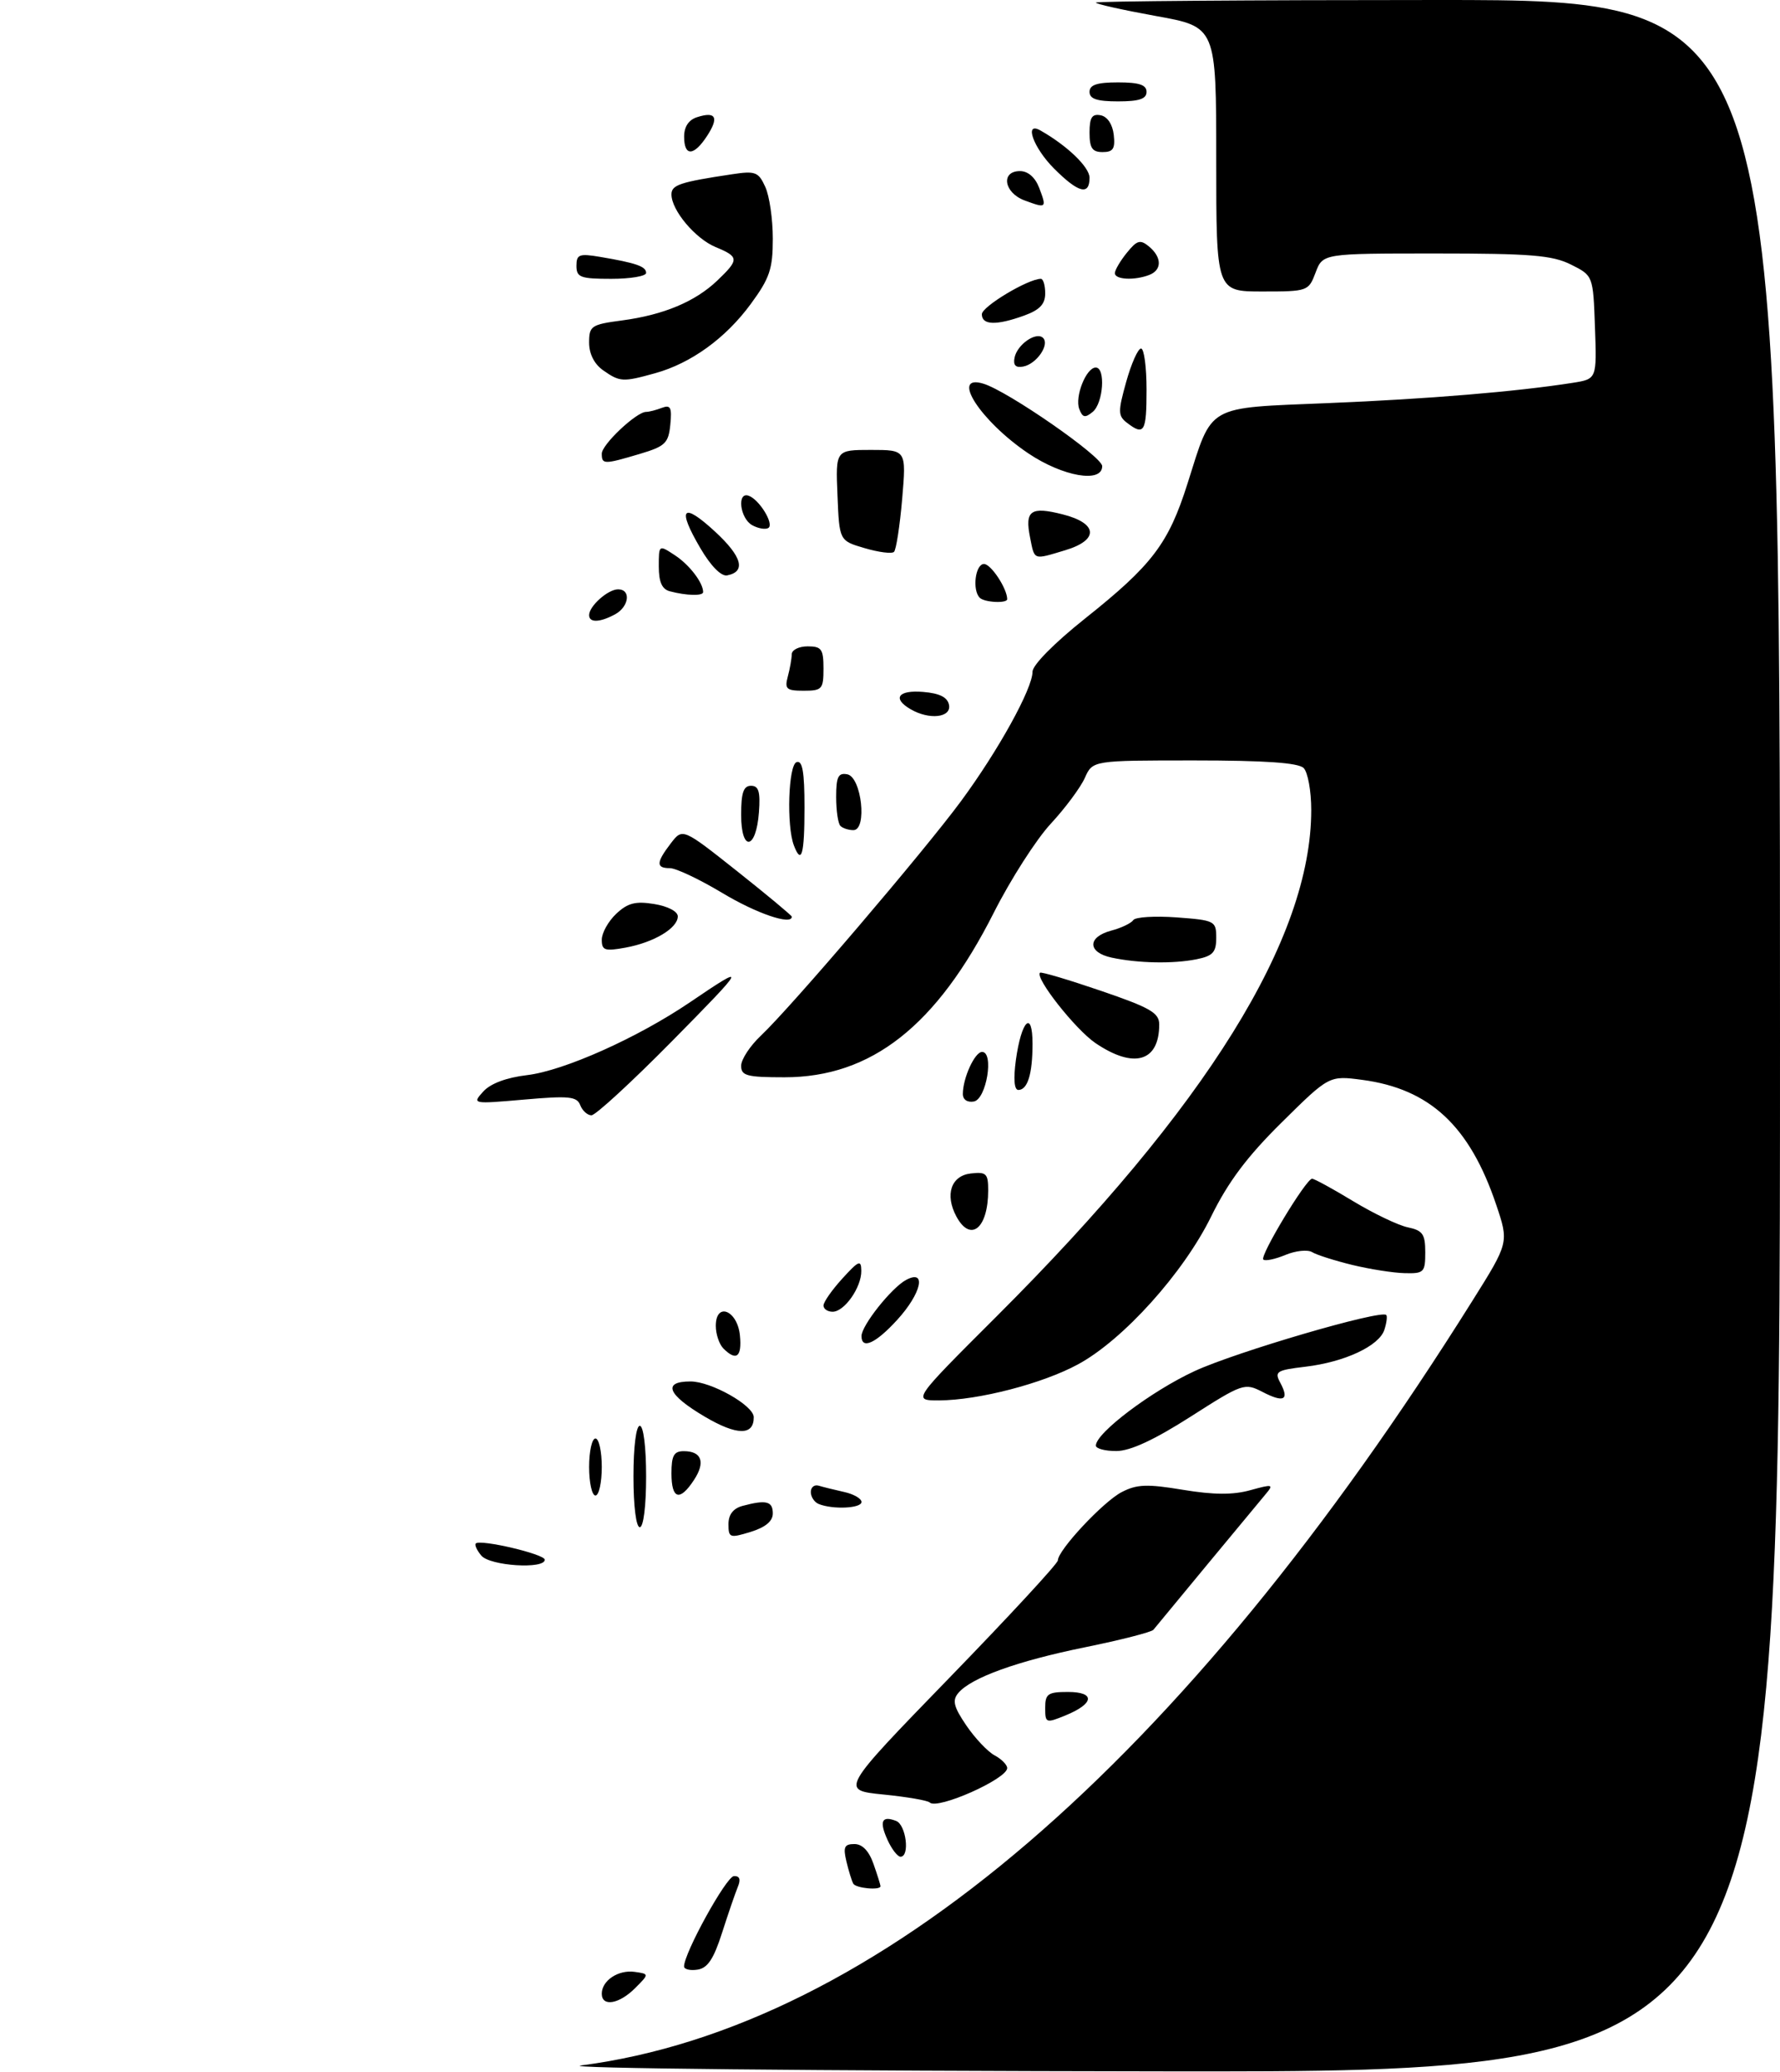 <?xml version="1.0" encoding="UTF-8" standalone="no"?>
<!DOCTYPE svg PUBLIC "-//W3C//DTD SVG 1.1//EN" "http://www.w3.org/Graphics/SVG/1.1/DTD/svg11.dtd" >
<svg xmlns="http://www.w3.org/2000/svg" xmlns:xlink="http://www.w3.org/1999/xlink" version="1.1" viewBox="0 0 281 327">
 <g >
 <path fill="currentColor"
d=" M 91.73 325.94 C 138.21 319.89 186.58 278.41 232.43 205.29 C 238.21 196.08 238.21 196.08 236.19 190.09 C 232.00 177.67 225.72 171.83 215.06 170.41 C 209.83 169.72 209.83 169.72 202.35 177.11 C 196.87 182.52 193.88 186.51 191.19 191.99 C 186.83 200.87 177.34 211.41 170.22 215.28 C 164.63 218.33 154.48 220.96 148.26 220.99 C 144.03 221.00 144.03 221.00 157.31 207.75 C 190.50 174.64 207.00 148.09 207.00 127.81 C 207.00 124.83 206.46 121.86 205.80 121.20 C 204.97 120.37 199.70 120.00 188.54 120.00 C 172.49 120.00 172.49 120.00 171.26 122.75 C 170.59 124.26 168.16 127.53 165.87 130.00 C 163.58 132.47 159.54 138.78 156.90 144.00 C 147.85 161.91 137.56 170.00 123.84 170.00 C 117.90 170.00 117.00 169.76 117.00 168.19 C 117.00 167.19 118.40 165.05 120.11 163.44 C 124.89 158.93 145.86 134.36 151.70 126.44 C 157.60 118.44 163.00 108.67 163.00 106.00 C 163.00 104.95 166.42 101.49 171.25 97.64 C 181.90 89.17 184.46 85.80 187.47 76.30 C 191.47 63.69 190.20 64.42 209.70 63.61 C 225.42 62.97 239.46 61.80 248.29 60.41 C 252.08 59.81 252.08 59.81 251.79 51.66 C 251.50 43.50 251.50 43.50 248.00 41.75 C 245.06 40.28 241.64 40.00 226.66 40.00 C 208.83 40.00 208.83 40.00 207.69 43.00 C 206.58 45.95 206.45 46.00 199.28 46.00 C 192.00 46.00 192.00 46.00 192.00 25.12 C 192.00 4.24 192.00 4.24 182.50 2.53 C 177.27 1.58 173.00 0.63 173.00 0.41 C 173.00 0.18 197.30 0.00 227.00 0.00 C 281.00 0.00 281.00 0.00 281.00 163.50 C 281.00 327.00 281.00 327.00 183.25 326.87 C 128.21 326.80 88.22 326.39 91.73 325.94 Z  M 95.00 314.62 C 95.00 312.54 97.61 310.81 100.19 311.17 C 102.50 311.50 102.50 311.50 100.25 313.75 C 97.73 316.27 95.00 316.72 95.00 314.62 Z  M 107.99 310.32 C 107.97 308.23 114.65 296.12 115.86 296.06 C 116.77 296.02 116.97 296.57 116.48 297.75 C 116.08 298.71 114.96 301.98 113.99 305.00 C 112.67 309.13 111.71 310.58 110.12 310.82 C 108.95 311.00 108.00 310.77 107.99 310.32 Z  M 134.70 297.25 C 134.47 296.84 133.98 295.26 133.62 293.75 C 133.08 291.48 133.29 291.00 134.88 291.00 C 136.14 291.00 137.18 292.09 137.90 294.15 C 138.51 295.88 139.00 297.46 139.00 297.65 C 139.00 298.34 135.11 297.98 134.70 297.25 Z  M 140.12 290.37 C 138.77 287.41 139.19 286.47 141.46 287.35 C 143.04 287.95 143.67 293.00 142.16 293.00 C 141.70 293.00 140.78 291.82 140.12 290.37 Z  M 146.77 284.44 C 146.45 284.12 143.14 283.55 139.42 283.18 C 132.66 282.50 132.66 282.50 149.83 264.81 C 159.27 255.09 167.00 246.73 167.00 246.24 C 167.00 244.63 174.16 236.97 177.08 235.46 C 179.47 234.22 181.10 234.16 186.75 235.10 C 191.60 235.90 194.65 235.92 197.38 235.16 C 200.94 234.18 201.12 234.22 199.79 235.80 C 199.00 236.74 194.82 241.78 190.50 247.00 C 186.19 252.22 182.39 256.81 182.08 257.19 C 181.76 257.56 176.92 258.80 171.32 259.94 C 160.59 262.12 153.27 264.76 151.27 267.18 C 150.30 268.34 150.56 269.36 152.55 272.29 C 153.92 274.30 155.93 276.43 157.02 277.01 C 158.11 277.59 159.00 278.50 159.00 279.01 C 159.00 280.73 147.96 285.63 146.77 284.44 Z  M 165.00 269.50 C 165.00 267.30 165.43 267.00 168.58 267.00 C 172.96 267.00 172.76 268.84 168.18 270.71 C 165.11 271.96 165.00 271.92 165.00 269.50 Z  M 75.98 245.48 C 75.28 244.64 74.89 243.78 75.11 243.57 C 75.83 242.86 86.00 245.25 86.00 246.13 C 86.00 247.67 77.33 247.11 75.98 245.48 Z  M 115.00 240.52 C 115.00 238.99 115.75 238.03 117.25 237.63 C 120.95 236.64 122.00 236.90 122.00 238.83 C 122.00 240.05 120.84 241.02 118.50 241.74 C 115.21 242.75 115.00 242.68 115.00 240.52 Z  M 100.00 233.00 C 100.00 228.33 100.42 225.00 101.00 225.00 C 101.58 225.00 102.00 228.33 102.00 233.00 C 102.00 237.67 101.58 241.00 101.00 241.00 C 100.42 241.00 100.00 237.67 100.00 233.00 Z  M 129.25 237.34 C 128.56 237.06 128.00 236.21 128.00 235.45 C 128.00 234.69 128.56 234.24 129.25 234.45 C 129.94 234.66 131.74 235.10 133.25 235.44 C 134.76 235.77 136.00 236.48 136.00 237.02 C 136.00 238.03 131.48 238.24 129.25 237.34 Z  M 93.00 231.50 C 93.00 229.03 93.45 227.00 94.00 227.00 C 94.55 227.00 95.00 229.03 95.00 231.50 C 95.00 233.97 94.55 236.00 94.00 236.00 C 93.45 236.00 93.00 233.97 93.00 231.50 Z  M 106.00 232.50 C 106.00 229.70 106.39 229.00 107.94 229.00 C 110.77 229.00 111.40 230.74 109.56 233.54 C 107.31 236.99 106.00 236.60 106.00 232.50 Z  M 173.00 228.12 C 173.00 226.13 181.78 219.51 188.60 216.36 C 195.13 213.34 217.98 206.65 218.84 207.51 C 219.03 207.70 218.90 208.74 218.55 209.83 C 217.74 212.39 212.29 214.94 206.04 215.68 C 201.50 216.22 201.16 216.44 202.12 218.22 C 203.58 220.94 202.67 221.40 199.30 219.65 C 196.48 218.20 196.18 218.30 187.95 223.56 C 182.23 227.21 178.45 228.97 176.25 228.98 C 174.46 228.99 173.00 228.60 173.00 228.12 Z  M 111.28 223.57 C 105.37 220.09 104.52 218.00 109.01 218.00 C 112.26 218.00 118.97 221.78 118.99 223.63 C 119.02 226.57 116.34 226.55 111.28 223.57 Z  M 114.20 212.80 C 113.54 212.14 113.00 210.53 113.00 209.23 C 113.00 205.39 116.43 206.77 116.81 210.76 C 117.14 214.14 116.24 214.84 114.20 212.80 Z  M 136.00 210.84 C 136.00 209.18 140.74 203.21 143.04 201.98 C 146.34 200.21 145.46 204.11 141.62 208.30 C 138.23 212.01 136.00 213.01 136.00 210.84 Z  M 130.00 206.02 C 130.00 205.47 131.34 203.56 132.97 201.77 C 135.56 198.92 135.95 198.76 135.97 200.53 C 136.01 203.14 133.31 207.00 131.44 207.00 C 130.65 207.00 130.00 206.56 130.00 206.02 Z  M 213.46 199.61 C 210.69 198.93 207.85 198.03 207.15 197.60 C 206.45 197.16 204.54 197.36 202.91 198.04 C 201.27 198.72 199.71 199.04 199.43 198.76 C 198.85 198.18 206.18 186.03 207.13 186.01 C 207.47 186.00 210.40 187.60 213.63 189.56 C 216.86 191.51 220.74 193.37 222.25 193.68 C 224.59 194.17 225.00 194.75 225.00 197.62 C 225.00 200.78 224.79 200.99 221.75 200.91 C 219.96 200.87 216.23 200.28 213.46 199.61 Z  M 150.97 191.95 C 149.14 188.52 150.14 185.54 153.25 185.18 C 155.71 184.90 156.00 185.19 156.00 187.85 C 156.00 193.86 153.21 196.13 150.97 191.95 Z  M 91.60 174.40 C 91.07 173.02 89.81 172.90 82.74 173.52 C 74.57 174.23 74.51 174.22 76.28 172.26 C 77.42 170.99 79.93 170.05 83.21 169.66 C 89.02 168.97 100.64 163.78 108.94 158.15 C 118.12 151.92 117.96 152.27 106.02 164.37 C 99.70 170.77 94.01 176.00 93.37 176.00 C 92.74 176.00 91.94 175.28 91.60 174.40 Z  M 152.00 172.64 C 152.00 170.12 153.88 166.00 155.04 166.00 C 156.95 166.00 155.73 173.44 153.75 173.82 C 152.71 174.01 152.00 173.53 152.00 172.64 Z  M 160.37 167.29 C 161.24 161.00 163.00 159.27 163.00 164.72 C 163.00 169.48 162.22 172.00 160.76 172.00 C 160.11 172.00 159.97 170.27 160.37 167.29 Z  M 172.93 164.60 C 169.77 162.45 163.35 154.31 164.18 153.50 C 164.35 153.32 168.66 154.60 173.75 156.34 C 181.60 159.02 183.00 159.83 183.00 161.67 C 183.00 167.56 179.00 168.72 172.93 164.60 Z  M 175.50 151.12 C 171.67 150.30 171.62 147.88 175.41 146.86 C 177.02 146.44 178.59 145.68 178.91 145.19 C 179.24 144.71 182.31 144.52 185.75 144.77 C 191.79 145.22 192.00 145.33 192.00 148.00 C 192.00 150.28 191.47 150.86 188.88 151.38 C 185.17 152.12 179.66 152.01 175.50 151.12 Z  M 95.00 148.29 C 95.00 147.22 96.03 145.38 97.28 144.20 C 99.10 142.49 100.33 142.18 103.28 142.66 C 105.43 143.01 107.00 143.83 107.00 144.61 C 107.00 146.47 103.23 148.72 98.75 149.54 C 95.47 150.14 95.00 149.98 95.00 148.29 Z  M 114.00 140.90 C 110.43 138.76 106.72 137.00 105.75 137.00 C 103.54 137.00 103.57 136.12 105.90 133.08 C 107.76 130.66 107.76 130.66 116.38 137.49 C 121.12 141.25 125.00 144.48 125.00 144.66 C 125.00 146.06 119.40 144.15 114.00 140.90 Z  M 125.33 133.42 C 124.14 130.33 124.45 120.72 125.75 120.27 C 126.68 119.95 127.00 121.78 127.00 127.42 C 127.00 134.87 126.53 136.55 125.33 133.42 Z  M 117.00 128.58 C 117.00 125.10 117.37 124.00 118.56 124.00 C 119.77 124.00 120.05 124.93 119.81 128.17 C 119.37 134.14 117.00 134.49 117.00 128.58 Z  M 132.67 130.33 C 132.30 129.97 132.00 127.91 132.00 125.76 C 132.00 122.58 132.33 121.92 133.75 122.19 C 136.01 122.61 136.94 131.00 134.72 131.00 C 133.96 131.00 133.03 130.70 132.67 130.33 Z  M 143.75 111.92 C 140.81 110.21 141.79 108.86 145.74 109.19 C 148.36 109.41 149.58 110.03 149.82 111.25 C 150.19 113.25 146.70 113.64 143.75 111.92 Z  M 124.37 106.75 C 124.70 105.51 124.98 103.94 124.99 103.25 C 124.99 102.56 126.12 102.00 127.50 102.00 C 129.69 102.00 130.00 102.43 130.00 105.50 C 130.00 108.75 129.78 109.00 126.88 109.00 C 124.14 109.00 123.84 108.73 124.37 106.75 Z  M 93.00 97.07 C 93.00 95.65 95.97 93.00 97.57 93.00 C 99.67 93.00 99.31 95.76 97.07 96.96 C 94.67 98.25 93.00 98.29 93.00 97.07 Z  M 154.67 94.33 C 153.45 93.12 153.97 89.00 155.34 89.00 C 156.44 89.00 159.00 92.88 159.00 94.55 C 159.00 95.25 155.41 95.08 154.67 94.33 Z  M 105.75 93.31 C 104.51 92.99 104.00 91.85 104.00 89.40 C 104.00 85.95 104.00 85.95 106.54 87.62 C 108.83 89.12 111.00 91.95 111.00 93.43 C 111.00 94.07 108.41 94.01 105.75 93.31 Z  M 110.56 86.50 C 106.83 80.15 107.73 79.14 112.87 83.88 C 117.15 87.83 117.81 90.21 114.79 90.80 C 113.85 90.98 112.21 89.32 110.56 86.50 Z  M 136.50 86.50 C 132.50 85.33 132.50 85.33 132.21 78.16 C 131.91 71.00 131.91 71.00 137.50 71.00 C 143.08 71.00 143.08 71.00 142.42 78.75 C 142.05 83.01 141.47 86.77 141.13 87.09 C 140.78 87.42 138.70 87.15 136.50 86.50 Z  M 162.61 84.81 C 161.76 80.56 162.71 79.89 167.76 81.17 C 173.34 82.58 173.52 85.23 168.13 86.84 C 163.06 88.36 163.34 88.47 162.61 84.81 Z  M 118.73 82.87 C 116.82 81.80 116.31 77.60 118.16 78.22 C 119.85 78.78 122.26 82.72 121.29 83.32 C 120.83 83.60 119.68 83.40 118.73 82.87 Z  M 162.33 71.54 C 154.77 66.45 149.93 58.93 155.25 60.55 C 159.11 61.72 174.00 72.05 174.00 73.56 C 174.00 76.29 167.79 75.21 162.33 71.54 Z  M 95.00 71.59 C 95.00 70.15 100.47 65.00 101.99 65.00 C 102.46 65.00 103.58 64.71 104.49 64.36 C 105.86 63.84 106.09 64.30 105.82 67.01 C 105.53 69.94 105.02 70.43 101.00 71.63 C 95.34 73.31 95.00 73.31 95.00 71.59 Z  M 177.91 66.72 C 176.49 65.62 176.47 64.97 177.79 60.25 C 178.60 57.36 179.65 55.00 180.13 55.00 C 180.61 55.00 181.00 57.92 181.00 61.50 C 181.00 68.19 180.63 68.81 177.91 66.72 Z  M 170.38 64.55 C 169.64 62.61 171.47 58.00 172.98 58.00 C 174.56 58.00 174.18 63.60 172.51 64.99 C 171.30 65.99 170.90 65.91 170.38 64.55 Z  M 95.22 58.44 C 93.82 57.46 93.00 55.85 93.00 54.07 C 93.00 51.44 93.33 51.21 98.17 50.57 C 104.75 49.70 109.76 47.60 113.25 44.26 C 116.71 40.95 116.69 40.53 112.97 38.99 C 109.75 37.65 106.00 33.18 106.00 30.68 C 106.00 29.18 107.35 28.73 115.56 27.50 C 119.25 26.94 119.74 27.13 120.81 29.49 C 121.47 30.92 122.00 34.60 122.00 37.66 C 122.00 42.45 121.51 43.90 118.52 47.97 C 114.56 53.37 109.09 57.33 103.41 58.90 C 98.33 60.31 97.86 60.29 95.22 58.44 Z  M 160.16 56.45 C 160.57 54.36 163.60 52.27 164.67 53.33 C 165.73 54.40 163.64 57.43 161.55 57.84 C 160.35 58.08 159.92 57.65 160.16 56.45 Z  M 155.00 49.59 C 155.00 48.38 162.30 44.00 164.32 44.00 C 164.69 44.00 165.00 45.03 165.00 46.30 C 165.00 48.00 164.13 48.91 161.68 49.80 C 157.28 51.39 155.00 51.32 155.00 49.59 Z  M 91.00 41.95 C 91.00 40.15 91.43 39.98 94.75 40.54 C 100.44 41.50 102.00 42.05 102.00 43.07 C 102.00 43.58 99.53 44.00 96.50 44.00 C 91.63 44.00 91.00 43.77 91.00 41.95 Z  M 176.00 43.11 C 176.00 42.62 176.85 41.17 177.89 39.89 C 179.50 37.90 180.00 37.76 181.39 38.90 C 183.44 40.61 183.45 42.61 181.42 43.39 C 179.08 44.29 176.00 44.13 176.00 43.11 Z  M 161.75 31.63 C 158.48 30.42 157.94 27.00 161.02 27.00 C 162.29 27.00 163.42 27.99 164.05 29.64 C 165.27 32.85 165.20 32.91 161.75 31.63 Z  M 166.40 26.60 C 163.12 23.32 161.61 19.09 164.25 20.59 C 168.47 22.98 172.00 26.37 172.00 28.05 C 172.00 30.90 170.25 30.45 166.40 26.60 Z  M 108.00 21.57 C 108.00 19.98 108.72 18.90 110.08 18.48 C 113.02 17.54 113.53 18.54 111.61 21.47 C 109.52 24.67 108.00 24.71 108.00 21.57 Z  M 172.00 20.93 C 172.00 18.54 172.39 17.93 173.75 18.19 C 174.81 18.39 175.63 19.61 175.82 21.26 C 176.07 23.46 175.73 24.00 174.07 24.00 C 172.43 24.00 172.00 23.37 172.00 20.93 Z  M 172.00 14.50 C 172.00 13.39 173.17 13.00 176.50 13.00 C 179.83 13.00 181.00 13.39 181.00 14.50 C 181.00 15.61 179.83 16.00 176.50 16.00 C 173.17 16.00 172.00 15.61 172.00 14.50 Z "/>
</g>
</svg>